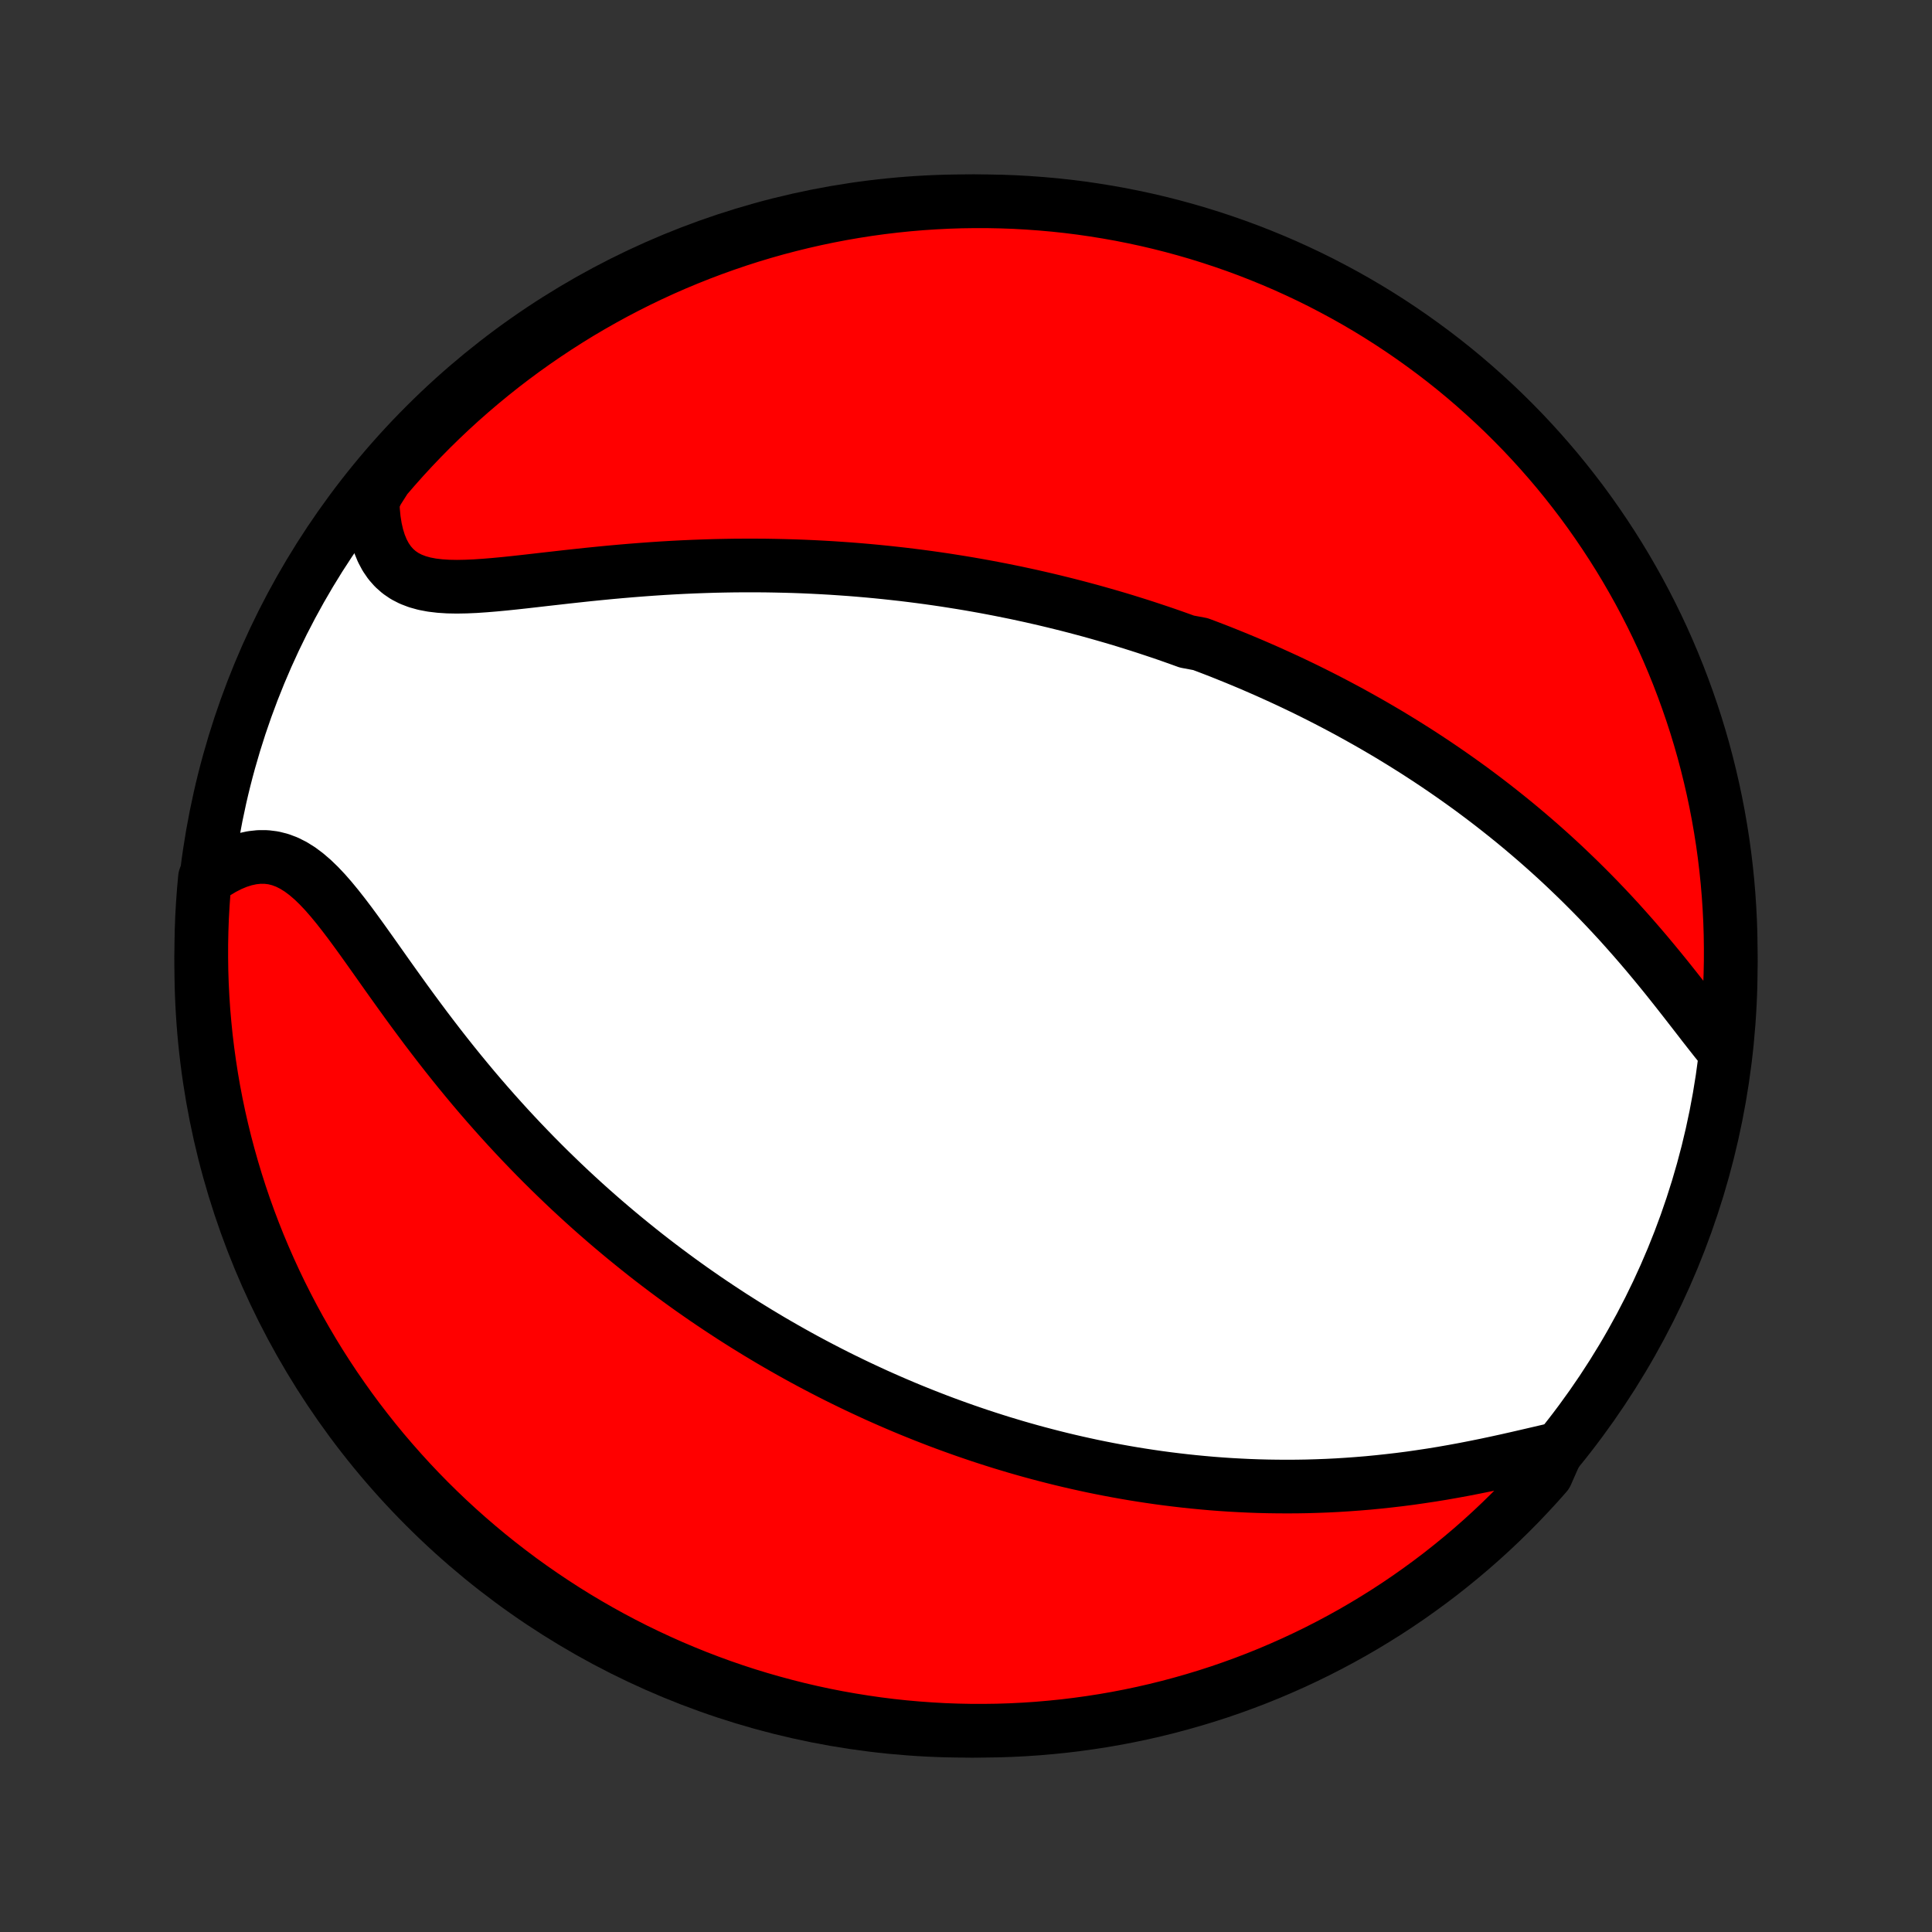 <?xml version="1.0" encoding="utf-8" standalone="no"?>
<!DOCTYPE svg PUBLIC "-//W3C//DTD SVG 1.1//EN"
  "http://www.w3.org/Graphics/SVG/1.1/DTD/svg11.dtd">
<!-- Created with matplotlib (http://matplotlib.org/) -->
<svg height="72pt" version="1.1" viewBox="0 0 72 72" width="72pt" xmlns="http://www.w3.org/2000/svg" xmlns:xlink="http://www.w3.org/1999/xlink">
 <rect x="0" y="0" width="72" height="72" fill="#333333" stroke="none"/>
 <defs>
  <style type="text/css">
*{stroke-linecap:butt;stroke-linejoin:round;}
  </style>
 </defs>
 <g id="figure_1">
  <g id="patch_1">
   <path d="
M0 72
L72 72
L72 0
L0 0
z
" style="fill:none;"/>
  </g>
  <g id="axes_1">
   <g id="PatchCollection_1">
    <defs>
     <path d="
M36 -7.5
C43.558 -7.5 50.808 -10.503 56.153 -15.848
C61.497 -21.192 64.5 -28.442 64.5 -36
C64.5 -43.558 61.497 -50.808 56.153 -56.153
C50.808 -61.497 43.558 -64.5 36 -64.5
C28.442 -64.5 21.192 -61.497 15.848 -56.153
C10.503 -50.808 7.5 -43.558 7.5 -36
C7.5 -28.442 10.503 -21.192 15.848 -15.848
C21.192 -10.503 28.442 -7.5 36 -7.5
z
" id="C0_0_a811fe30f3"/>
     <path d="
M64.164 -32.955
L63.944 -33.227
L63.723 -33.507
L63.498 -33.794
L63.272 -34.087
L63.042 -34.383
L62.81 -34.682
L62.575 -34.982
L62.337 -35.283
L62.097 -35.584
L61.854 -35.883
L61.608 -36.181
L61.361 -36.477
L61.111 -36.77
L60.859 -37.06
L60.605 -37.347
L60.35 -37.631
L60.093 -37.91
L59.834 -38.186
L59.575 -38.457
L59.314 -38.724
L59.053 -38.986
L58.79 -39.245
L58.527 -39.498
L58.264 -39.748
L58 -39.993
L57.736 -40.233
L57.471 -40.469
L57.207 -40.7
L56.942 -40.927
L56.678 -41.15
L56.414 -41.368
L56.15 -41.582
L55.886 -41.792
L55.623 -41.998
L55.36 -42.2
L55.097 -42.398
L54.836 -42.592
L54.574 -42.782
L54.313 -42.968
L54.053 -43.151
L53.793 -43.33
L53.534 -43.506
L53.276 -43.678
L53.018 -43.847
L52.761 -44.013
L52.504 -44.175
L52.248 -44.335
L51.993 -44.491
L51.739 -44.645
L51.484 -44.795
L51.231 -44.943
L50.978 -45.088
L50.725 -45.23
L50.473 -45.37
L50.222 -45.508
L49.971 -45.642
L49.72 -45.775
L49.47 -45.905
L49.22 -46.033
L48.971 -46.158
L48.721 -46.282
L48.472 -46.403
L48.223 -46.522
L47.975 -46.639
L47.726 -46.754
L47.477 -46.867
L47.229 -46.979
L46.98 -47.088
L46.732 -47.196
L46.483 -47.302
L46.234 -47.406
L45.986 -47.508
L45.736 -47.609
L45.487 -47.709
L45.237 -47.806
L44.986 -47.902
L44.736 -47.996
L44.232 -48.09
L43.98 -48.181
L43.727 -48.271
L43.473 -48.36
L43.218 -48.447
L42.962 -48.532
L42.706 -48.617
L42.449 -48.7
L42.19 -48.781
L41.931 -48.862
L41.67 -48.941
L41.408 -49.018
L41.145 -49.094
L40.881 -49.169
L40.615 -49.243
L40.347 -49.315
L40.079 -49.386
L39.808 -49.456
L39.536 -49.524
L39.263 -49.591
L38.987 -49.657
L38.71 -49.721
L38.43 -49.785
L38.149 -49.846
L37.866 -49.907
L37.581 -49.965
L37.293 -50.023
L37.003 -50.079
L36.711 -50.134
L36.417 -50.187
L36.12 -50.239
L35.821 -50.289
L35.519 -50.337
L35.214 -50.385
L34.907 -50.43
L34.597 -50.474
L34.284 -50.516
L33.969 -50.556
L33.651 -50.595
L33.329 -50.631
L33.005 -50.666
L32.677 -50.699
L32.347 -50.73
L32.013 -50.759
L31.677 -50.786
L31.337 -50.81
L30.994 -50.833
L30.648 -50.853
L30.298 -50.871
L29.945 -50.887
L29.59 -50.9
L29.23 -50.91
L28.868 -50.918
L28.503 -50.924
L28.134 -50.926
L27.763 -50.926
L27.388 -50.924
L27.011 -50.918
L26.631 -50.91
L26.248 -50.898
L25.863 -50.884
L25.475 -50.867
L25.085 -50.847
L24.693 -50.824
L24.3 -50.798
L23.904 -50.769
L23.508 -50.738
L23.11 -50.704
L22.712 -50.668
L22.314 -50.629
L21.915 -50.589
L21.517 -50.546
L21.121 -50.503
L20.726 -50.458
L20.333 -50.414
L19.943 -50.369
L19.556 -50.325
L19.174 -50.283
L18.798 -50.244
L18.427 -50.209
L18.063 -50.179
L17.708 -50.155
L17.362 -50.14
L17.027 -50.134
L16.704 -50.14
L16.393 -50.16
L16.098 -50.195
L15.818 -50.248
L15.555 -50.321
L15.309 -50.415
L15.083 -50.531
L14.876 -50.672
L14.689 -50.837
L14.522 -51.026
L14.375 -51.24
L14.248 -51.478
L14.141 -51.738
L14.054 -52.019
L13.985 -52.319
L13.934 -52.638
L13.902 -52.972
L13.886 -53.32
L14.055 -53.681
L14.375 -54.184
L14.703 -54.564
L15.036 -54.938
L15.376 -55.307
L15.723 -55.67
L16.075 -56.027
L16.434 -56.378
L16.799 -56.723
L17.169 -57.061
L17.546 -57.393
L17.927 -57.718
L18.315 -58.037
L18.707 -58.349
L19.105 -58.654
L19.509 -58.953
L19.917 -59.244
L20.33 -59.528
L20.748 -59.805
L21.17 -60.075
L21.597 -60.338
L22.029 -60.593
L22.464 -60.84
L22.904 -61.081
L23.348 -61.313
L23.795 -61.538
L24.247 -61.755
L24.702 -61.964
L25.16 -62.165
L25.622 -62.358
L26.087 -62.543
L26.554 -62.72
L27.025 -62.889
L27.498 -63.05
L27.974 -63.203
L28.453 -63.347
L28.934 -63.483
L29.417 -63.61
L29.902 -63.729
L30.389 -63.84
L30.877 -63.942
L31.367 -64.036
L31.859 -64.121
L32.351 -64.198
L32.845 -64.266
L33.34 -64.325
L33.836 -64.376
L34.332 -64.418
L34.829 -64.451
L35.326 -64.476
L35.823 -64.492
L36.321 -64.499
L36.818 -64.498
L37.315 -64.488
L37.812 -64.47
L38.308 -64.442
L38.803 -64.406
L39.298 -64.362
L39.791 -64.309
L40.284 -64.247
L40.775 -64.176
L41.264 -64.097
L41.752 -64.01
L42.239 -63.913
L42.723 -63.809
L43.205 -63.696
L43.686 -63.574
L44.163 -63.444
L44.639 -63.306
L45.111 -63.159
L45.581 -63.004
L46.048 -62.841
L46.512 -62.67
L46.973 -62.49
L47.43 -62.303
L47.884 -62.108
L48.334 -61.904
L48.781 -61.693
L49.224 -61.474
L49.662 -61.246
L50.097 -61.012
L50.527 -60.77
L50.953 -60.52
L51.374 -60.263
L51.79 -59.998
L52.202 -59.726
L52.608 -59.447
L53.01 -59.16
L53.407 -58.867
L53.798 -58.567
L54.184 -58.26
L54.564 -57.946
L54.938 -57.625
L55.307 -57.297
L55.67 -56.964
L56.027 -56.624
L56.378 -56.277
L56.723 -55.925
L57.061 -55.566
L57.393 -55.201
L57.718 -54.831
L58.037 -54.455
L58.349 -54.073
L58.654 -53.685
L58.953 -53.293
L59.244 -52.895
L59.528 -52.491
L59.805 -52.083
L60.075 -51.67
L60.338 -51.252
L60.593 -50.83
L60.84 -50.403
L61.081 -49.971
L61.313 -49.536
L61.538 -49.096
L61.755 -48.652
L61.964 -48.205
L62.165 -47.753
L62.358 -47.298
L62.543 -46.84
L62.72 -46.378
L62.889 -45.913
L63.05 -45.446
L63.203 -44.975
L63.347 -44.502
L63.483 -44.026
L63.61 -43.547
L63.729 -43.066
L63.84 -42.583
L63.942 -42.098
L64.036 -41.611
L64.121 -41.123
L64.198 -40.633
L64.266 -40.141
L64.325 -39.649
L64.376 -39.155
L64.418 -38.66
L64.451 -38.164
L64.476 -37.668
L64.492 -37.171
L64.499 -36.674
L64.498 -36.177
L64.488 -35.679
L64.47 -35.182
L64.442 -34.685
L64.406 -34.188
z
" id="C0_1_6b58659f75"/>
     <path d="
M58.041 -18.005
L57.67 -17.92
L57.293 -17.832
L56.91 -17.743
L56.523 -17.654
L56.133 -17.566
L55.739 -17.48
L55.343 -17.396
L54.946 -17.316
L54.547 -17.238
L54.149 -17.165
L53.75 -17.095
L53.351 -17.03
L52.953 -16.97
L52.557 -16.913
L52.162 -16.862
L51.768 -16.816
L51.377 -16.774
L50.987 -16.736
L50.6 -16.704
L50.216 -16.676
L49.834 -16.652
L49.455 -16.633
L49.079 -16.619
L48.706 -16.608
L48.336 -16.602
L47.969 -16.6
L47.606 -16.602
L47.246 -16.607
L46.889 -16.616
L46.535 -16.629
L46.185 -16.646
L45.838 -16.665
L45.494 -16.688
L45.154 -16.714
L44.817 -16.744
L44.483 -16.776
L44.152 -16.811
L43.825 -16.849
L43.501 -16.889
L43.179 -16.932
L42.861 -16.978
L42.546 -17.026
L42.234 -17.076
L41.925 -17.129
L41.618 -17.184
L41.315 -17.241
L41.014 -17.3
L40.715 -17.361
L40.42 -17.425
L40.126 -17.49
L39.836 -17.557
L39.547 -17.626
L39.261 -17.697
L38.977 -17.77
L38.696 -17.844
L38.416 -17.92
L38.139 -17.998
L37.864 -18.077
L37.59 -18.159
L37.318 -18.241
L37.048 -18.326
L36.78 -18.412
L36.514 -18.499
L36.249 -18.589
L35.986 -18.679
L35.724 -18.772
L35.463 -18.866
L35.204 -18.961
L34.946 -19.058
L34.69 -19.157
L34.434 -19.257
L34.18 -19.359
L33.926 -19.462
L33.674 -19.567
L33.422 -19.674
L33.172 -19.782
L32.922 -19.892
L32.673 -20.003
L32.425 -20.117
L32.177 -20.232
L31.93 -20.348
L31.683 -20.467
L31.437 -20.587
L31.191 -20.709
L30.946 -20.833
L30.701 -20.959
L30.456 -21.087
L30.212 -21.216
L29.967 -21.348
L29.723 -21.482
L29.479 -21.618
L29.235 -21.756
L28.991 -21.896
L28.747 -22.038
L28.503 -22.183
L28.258 -22.33
L28.014 -22.48
L27.769 -22.631
L27.524 -22.786
L27.279 -22.942
L27.034 -23.102
L26.788 -23.264
L26.541 -23.429
L26.295 -23.596
L26.048 -23.767
L25.8 -23.94
L25.552 -24.117
L25.304 -24.296
L25.055 -24.479
L24.805 -24.665
L24.555 -24.854
L24.304 -25.046
L24.053 -25.242
L23.801 -25.442
L23.549 -25.645
L23.296 -25.851
L23.042 -26.062
L22.788 -26.276
L22.533 -26.494
L22.278 -26.716
L22.022 -26.942
L21.766 -27.172
L21.509 -27.407
L21.252 -27.645
L20.995 -27.888
L20.737 -28.136
L20.479 -28.387
L20.221 -28.643
L19.962 -28.904
L19.704 -29.169
L19.445 -29.439
L19.187 -29.713
L18.928 -29.992
L18.67 -30.276
L18.412 -30.564
L18.155 -30.856
L17.898 -31.153
L17.642 -31.454
L17.387 -31.76
L17.132 -32.07
L16.879 -32.383
L16.626 -32.701
L16.375 -33.022
L16.126 -33.346
L15.877 -33.673
L15.631 -34.003
L15.386 -34.334
L15.142 -34.668
L14.901 -35.003
L14.661 -35.338
L14.423 -35.672
L14.187 -36.006
L13.953 -36.337
L13.72 -36.665
L13.489 -36.989
L13.259 -37.306
L13.03 -37.617
L12.801 -37.918
L12.573 -38.208
L12.345 -38.485
L12.116 -38.747
L11.885 -38.992
L11.653 -39.216
L11.417 -39.419
L11.179 -39.597
L10.937 -39.748
L10.691 -39.872
L10.44 -39.966
L10.185 -40.03
L9.926 -40.062
L9.662 -40.064
L9.396 -40.035
L9.126 -39.977
L8.854 -39.891
L8.581 -39.777
L8.308 -39.638
L8.035 -39.474
L7.638 -39.288
L7.594 -38.802
L7.558 -38.307
L7.53 -37.811
L7.512 -37.314
L7.502 -36.817
L7.501 -36.32
L7.508 -35.822
L7.524 -35.325
L7.549 -34.828
L7.582 -34.331
L7.625 -33.835
L7.675 -33.339
L7.735 -32.844
L7.803 -32.35
L7.879 -31.858
L7.964 -31.366
L8.058 -30.876
L8.16 -30.388
L8.271 -29.901
L8.39 -29.416
L8.518 -28.933
L8.654 -28.452
L8.798 -27.974
L8.95 -27.498
L9.111 -27.024
L9.28 -26.553
L9.457 -26.086
L9.642 -25.621
L9.836 -25.159
L10.037 -24.701
L10.246 -24.246
L10.463 -23.794
L10.688 -23.347
L10.92 -22.903
L11.16 -22.463
L11.408 -22.028
L11.663 -21.596
L11.925 -21.169
L12.195 -20.747
L12.472 -20.329
L12.757 -19.916
L13.048 -19.508
L13.346 -19.105
L13.652 -18.707
L13.964 -18.314
L14.282 -17.927
L14.608 -17.545
L14.94 -17.169
L15.278 -16.798
L15.623 -16.433
L15.973 -16.075
L16.331 -15.722
L16.693 -15.376
L17.062 -15.036
L17.437 -14.702
L17.817 -14.375
L18.203 -14.054
L18.594 -13.74
L18.991 -13.433
L19.392 -13.132
L19.799 -12.839
L20.211 -12.553
L20.627 -12.274
L21.048 -12.002
L21.474 -11.737
L21.904 -11.48
L22.339 -11.23
L22.777 -10.988
L23.22 -10.753
L23.666 -10.526
L24.117 -10.307
L24.571 -10.096
L25.028 -9.892
L25.489 -9.697
L25.953 -9.509
L26.42 -9.33
L26.89 -9.158
L27.362 -8.995
L27.838 -8.84
L28.315 -8.694
L28.796 -8.556
L29.278 -8.426
L29.762 -8.304
L30.248 -8.191
L30.736 -8.086
L31.226 -7.99
L31.717 -7.903
L32.21 -7.824
L32.703 -7.753
L33.198 -7.691
L33.693 -7.638
L34.189 -7.594
L34.686 -7.558
L35.183 -7.53
L35.68 -7.512
L36.178 -7.502
L36.675 -7.501
L37.172 -7.508
L37.669 -7.524
L38.165 -7.549
L38.661 -7.582
L39.156 -7.625
L39.65 -7.675
L40.142 -7.735
L40.634 -7.803
L41.124 -7.879
L41.612 -7.964
L42.099 -8.058
L42.584 -8.16
L43.067 -8.271
L43.548 -8.39
L44.026 -8.518
L44.502 -8.654
L44.976 -8.798
L45.447 -8.95
L45.914 -9.111
L46.379 -9.28
L46.841 -9.457
L47.299 -9.642
L47.754 -9.836
L48.206 -10.037
L48.653 -10.246
L49.097 -10.463
L49.537 -10.688
L49.972 -10.92
L50.404 -11.16
L50.831 -11.408
L51.253 -11.663
L51.671 -11.925
L52.084 -12.195
L52.492 -12.472
L52.895 -12.757
L53.293 -13.048
L53.686 -13.346
L54.073 -13.652
L54.455 -13.964
L54.831 -14.282
L55.202 -14.608
L55.567 -14.94
L55.925 -15.278
L56.278 -15.623
L56.624 -15.973
L56.964 -16.331
L57.298 -16.693
L57.625 -17.062
z
" id="C0_2_6f167580fa"/>
    </defs>
    <g clip-path="url(#p1bffca34e9)">
     <use style="fill:#ffffff;stroke:#000000;stroke-width:2.0;" x="0.0" xlink:href="#C0_0_a811fe30f3" y="72.0"/>
    </g>
    <g clip-path="url(#p1bffca34e9)">
     <use style="fill:#ff0000;stroke:#000000;stroke-width:2.0;" x="0.0" xlink:href="#C0_1_6b58659f75" y="72.0"/>
    </g>
    <g clip-path="url(#p1bffca34e9)">
     <use style="fill:#ff0000;stroke:#000000;stroke-width:2.0;" x="0.0" xlink:href="#C0_2_6f167580fa" y="72.0"/>
    </g>
   </g>
  </g>
 </g>
 <defs>
  <clipPath id="p1bffca34e9">
   <rect height="72.0" width="72.0" x="0.0" y="0.0"/>
  </clipPath>
 </defs>
</svg>
